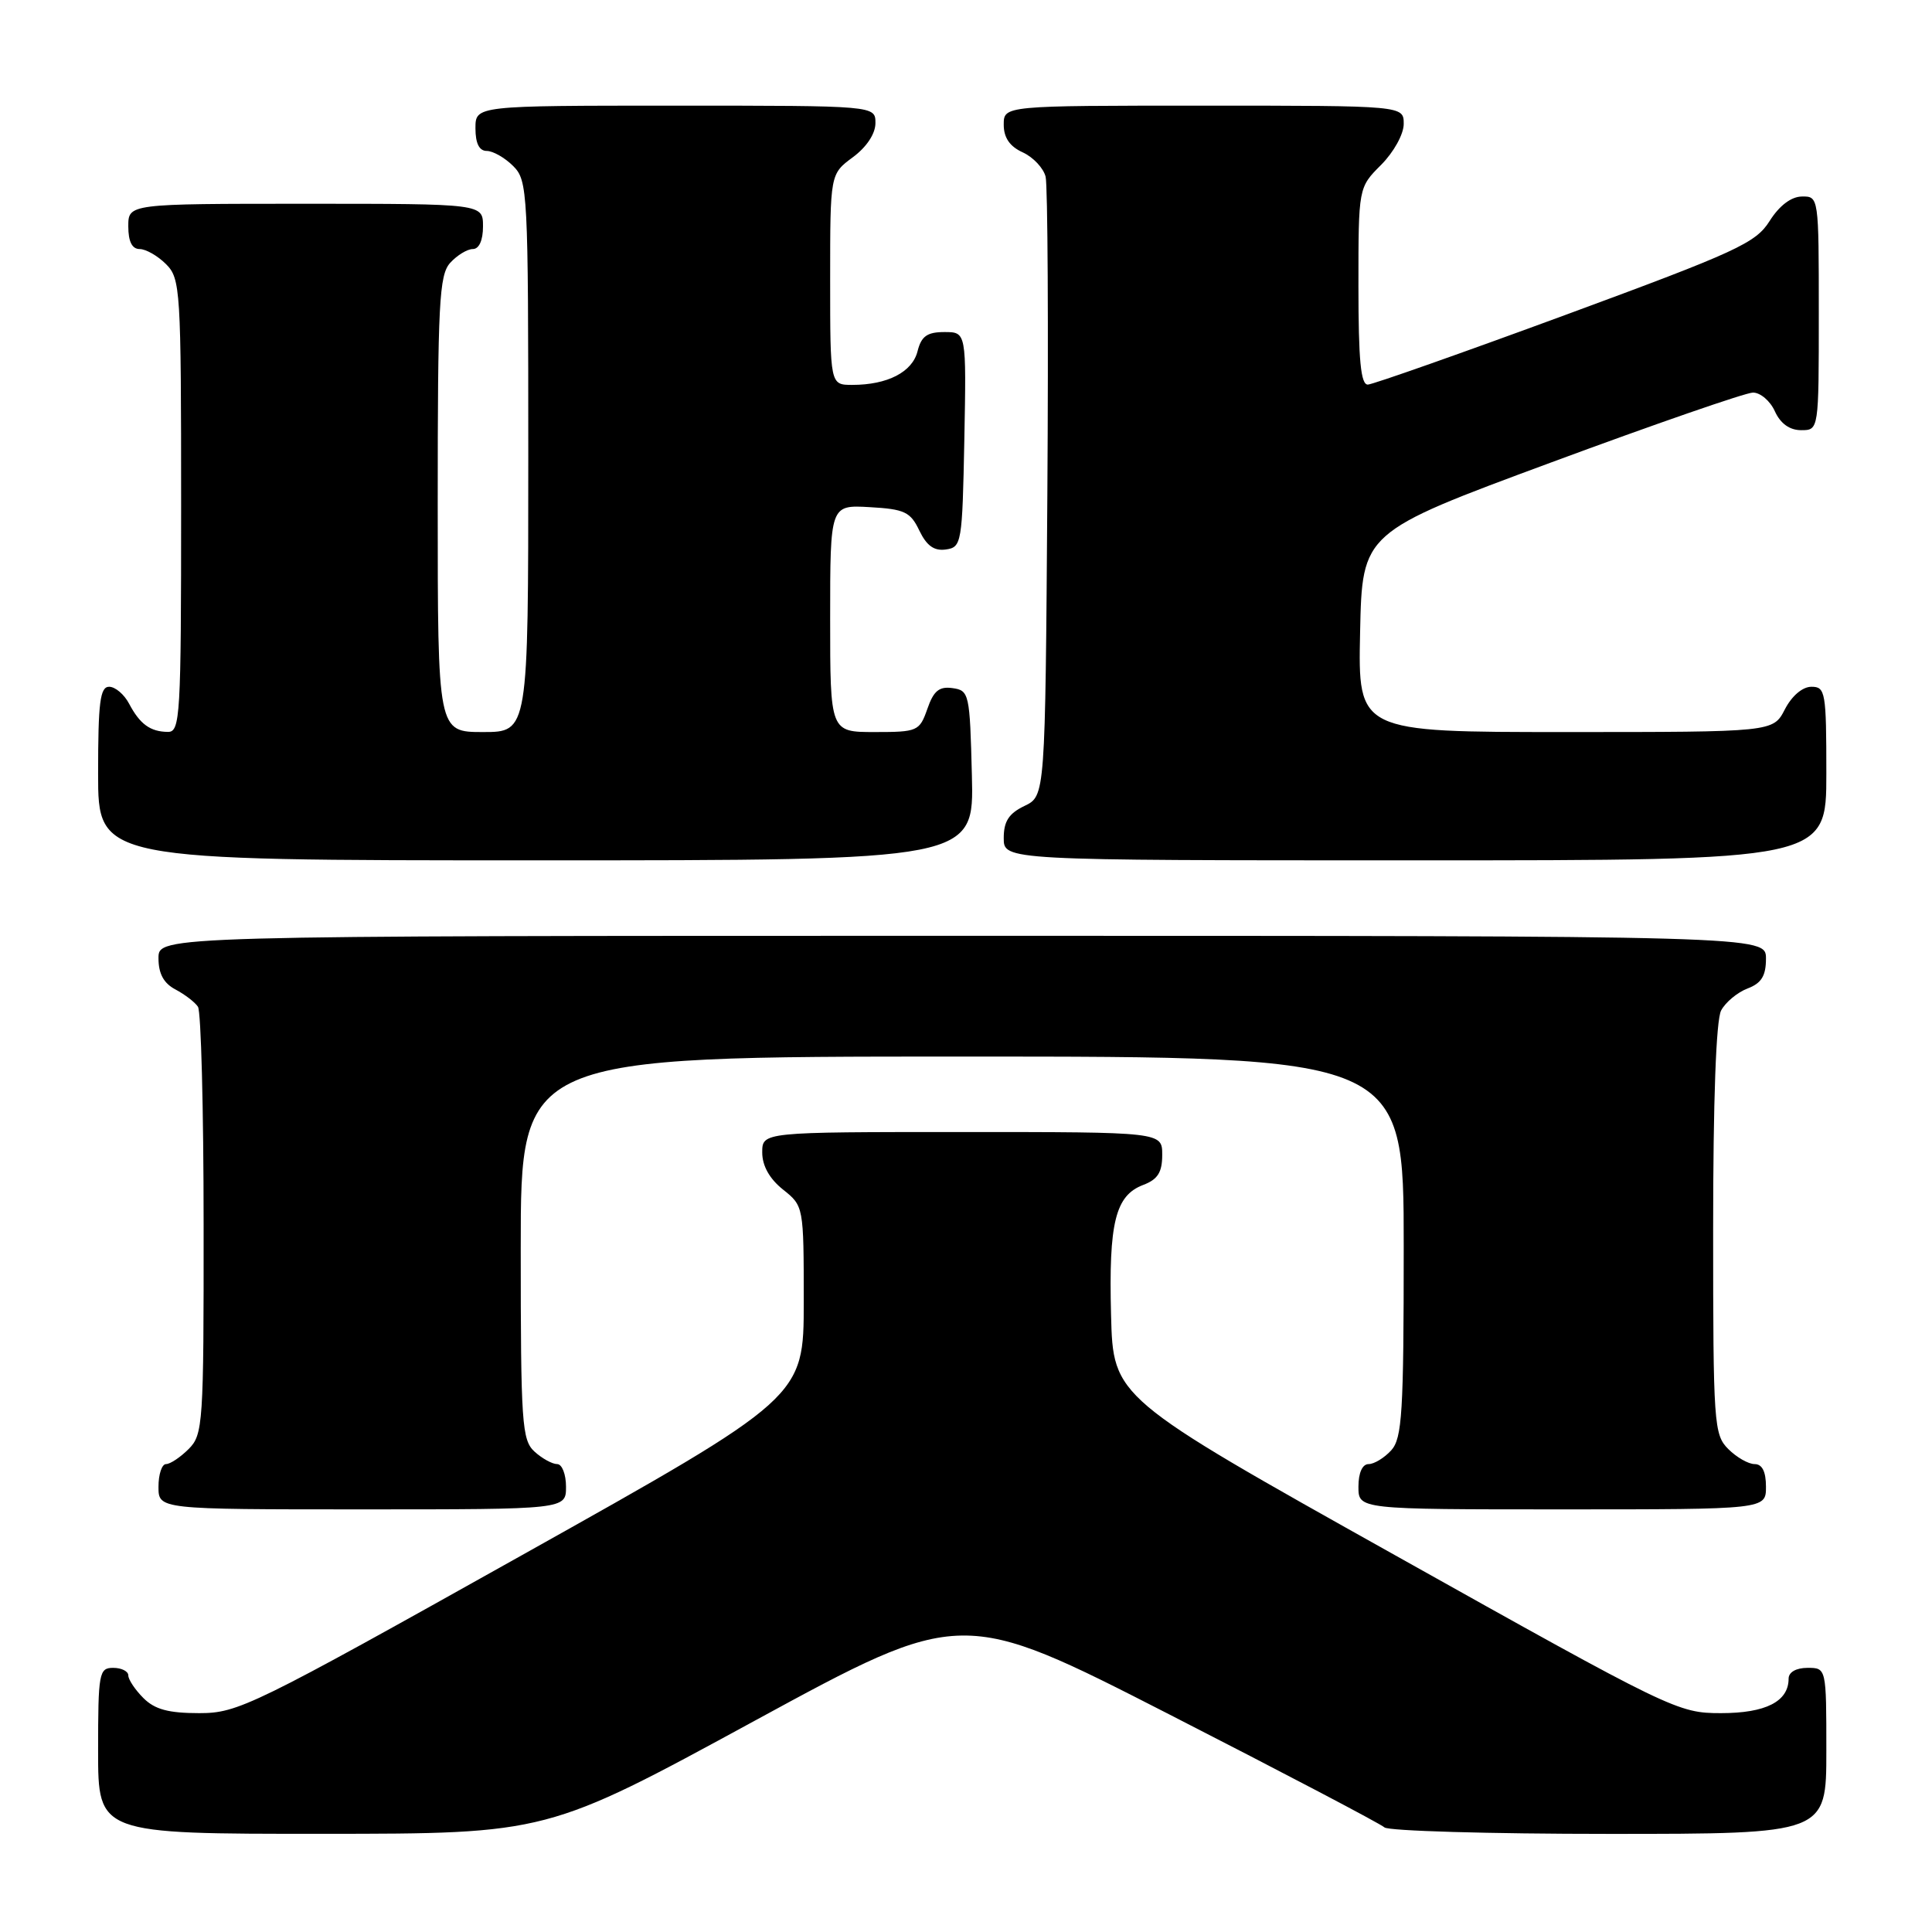 <?xml version="1.0" encoding="UTF-8" standalone="no"?>
<!DOCTYPE svg PUBLIC "-//W3C//DTD SVG 1.1//EN" "http://www.w3.org/Graphics/SVG/1.1/DTD/svg11.dtd" >
<svg xmlns="http://www.w3.org/2000/svg" xmlns:xlink="http://www.w3.org/1999/xlink" version="1.1" viewBox="0 0 256 256">
 <g >
 <path fill="currentColor"
d=" M 99.96 228.03 C 127.42 213.09 127.42 213.09 154.96 227.18 C 170.11 234.93 182.93 241.66 183.45 242.14 C 183.97 242.61 197.36 243.00 213.20 243.00 C 242.00 243.00 242.00 243.00 242.00 232.00 C 242.00 221.00 242.00 221.00 239.50 221.00 C 238.00 221.00 237.00 221.57 237.00 222.43 C 237.00 225.46 233.97 227.00 228.04 227.00 C 222.33 227.00 221.56 226.63 184.86 206.08 C 147.50 185.17 147.50 185.17 147.22 174.23 C 146.90 162.01 147.79 158.41 151.48 157.01 C 153.41 156.28 154.00 155.34 154.00 153.02 C 154.00 150.00 154.00 150.00 127.50 150.00 C 101.00 150.00 101.00 150.00 101.00 152.71 C 101.00 154.47 101.96 156.19 103.75 157.62 C 106.49 159.80 106.50 159.85 106.50 172.48 C 106.50 185.16 106.50 185.16 69.14 206.08 C 33.39 226.10 31.55 227.00 26.39 227.00 C 22.33 227.00 20.51 226.51 19.00 225.00 C 17.90 223.90 17.00 222.55 17.00 222.00 C 17.00 221.45 16.10 221.00 15.00 221.00 C 13.12 221.00 13.00 221.67 13.00 232.00 C 13.00 243.00 13.00 243.00 42.75 242.99 C 72.50 242.98 72.50 242.98 99.96 228.03 Z  M 75.00 197.00 C 75.00 195.35 74.47 194.00 73.83 194.00 C 73.18 194.00 71.83 193.26 70.83 192.35 C 69.15 190.82 69.00 188.63 69.00 165.35 C 69.00 140.00 69.00 140.00 127.50 140.00 C 186.00 140.00 186.00 140.00 186.00 165.17 C 186.00 187.19 185.79 190.57 184.35 192.17 C 183.43 193.18 182.08 194.00 181.35 194.00 C 180.52 194.00 180.00 195.15 180.00 197.00 C 180.00 200.00 180.00 200.00 207.00 200.00 C 234.00 200.00 234.00 200.00 234.00 197.00 C 234.00 195.00 233.50 194.00 232.50 194.00 C 231.67 194.00 230.10 193.10 229.00 192.00 C 227.10 190.10 227.00 188.67 227.00 162.93 C 227.00 145.77 227.39 135.14 228.06 133.89 C 228.64 132.80 230.22 131.49 231.56 130.98 C 233.40 130.28 234.00 129.31 234.00 127.02 C 234.00 124.00 234.00 124.00 127.50 124.00 C 21.00 124.00 21.00 124.00 21.00 126.96 C 21.00 129.02 21.69 130.29 23.25 131.11 C 24.49 131.77 25.83 132.79 26.23 133.40 C 26.64 134.00 26.98 146.99 26.98 162.25 C 27.00 188.68 26.90 190.10 25.00 192.00 C 23.90 193.10 22.55 194.00 22.00 194.00 C 21.45 194.00 21.00 195.35 21.00 197.00 C 21.00 200.00 21.00 200.00 48.00 200.00 C 75.00 200.00 75.00 200.00 75.00 197.00 Z  M 128.78 102.75 C 128.51 91.90 128.42 91.49 126.22 91.18 C 124.45 90.93 123.71 91.53 122.88 93.93 C 121.84 96.89 121.59 97.00 115.90 97.00 C 110.00 97.00 110.00 97.00 110.00 81.95 C 110.00 66.90 110.00 66.90 115.24 67.20 C 119.86 67.46 120.64 67.83 121.82 70.31 C 122.79 72.32 123.78 73.03 125.33 72.81 C 127.42 72.51 127.51 72.01 127.78 58.25 C 128.05 44.00 128.05 44.00 125.14 44.00 C 122.85 44.00 122.08 44.55 121.58 46.54 C 120.89 49.30 117.60 51.00 112.93 51.00 C 110.00 51.00 110.00 51.00 110.00 37.03 C 110.00 23.06 110.00 23.06 113.00 20.84 C 114.83 19.49 116.00 17.72 116.00 16.31 C 116.00 14.00 116.00 14.00 89.50 14.00 C 63.00 14.00 63.00 14.00 63.00 17.00 C 63.00 19.00 63.50 20.00 64.50 20.00 C 65.32 20.00 66.90 20.90 68.00 22.00 C 69.93 23.93 70.00 25.33 70.00 60.50 C 70.00 97.00 70.00 97.00 64.00 97.00 C 58.00 97.00 58.00 97.00 58.00 66.83 C 58.00 40.16 58.19 36.45 59.65 34.83 C 60.57 33.82 61.92 33.00 62.65 33.00 C 63.48 33.00 64.00 31.85 64.00 30.00 C 64.00 27.00 64.00 27.00 40.50 27.00 C 17.00 27.00 17.00 27.00 17.00 30.00 C 17.00 32.00 17.50 33.00 18.50 33.00 C 19.33 33.00 20.90 33.90 22.00 35.00 C 23.91 36.91 24.00 38.33 24.00 67.00 C 24.00 94.91 23.88 97.00 22.25 96.98 C 19.92 96.96 18.54 95.96 17.11 93.25 C 16.46 92.01 15.27 91.00 14.46 91.00 C 13.26 91.00 13.00 93.07 13.00 102.50 C 13.00 114.00 13.00 114.00 71.03 114.00 C 129.07 114.00 129.07 114.00 128.78 102.75 Z  M 242.00 102.50 C 242.00 91.72 241.88 91.00 240.03 91.00 C 238.84 91.00 237.43 92.20 236.50 94.00 C 234.95 97.00 234.95 97.00 207.45 97.00 C 179.94 97.00 179.94 97.00 180.22 83.77 C 180.50 70.54 180.50 70.54 205.50 61.29 C 219.25 56.20 231.30 52.03 232.27 52.02 C 233.25 52.01 234.56 53.12 235.18 54.50 C 235.92 56.13 237.14 57.00 238.66 57.00 C 241.00 57.00 241.00 57.00 241.00 41.50 C 241.00 26.08 240.99 26.00 238.75 26.04 C 237.33 26.06 235.76 27.26 234.48 29.29 C 232.65 32.20 230.14 33.36 207.48 41.71 C 193.74 46.77 181.94 50.93 181.25 50.96 C 180.31 50.99 180.00 47.74 180.00 37.92 C 180.00 24.85 180.00 24.85 183.00 21.85 C 184.68 20.16 186.00 17.78 186.00 16.42 C 186.00 14.00 186.00 14.00 159.50 14.00 C 133.00 14.00 133.00 14.00 133.00 16.52 C 133.00 18.25 133.80 19.41 135.52 20.19 C 136.91 20.83 138.27 22.28 138.55 23.42 C 138.83 24.56 138.93 43.49 138.78 65.49 C 138.50 105.47 138.50 105.47 135.75 106.79 C 133.67 107.79 133.00 108.83 133.00 111.05 C 133.00 114.00 133.00 114.00 187.50 114.00 C 242.00 114.00 242.00 114.00 242.00 102.50 Z "/>
</g>
</svg>
